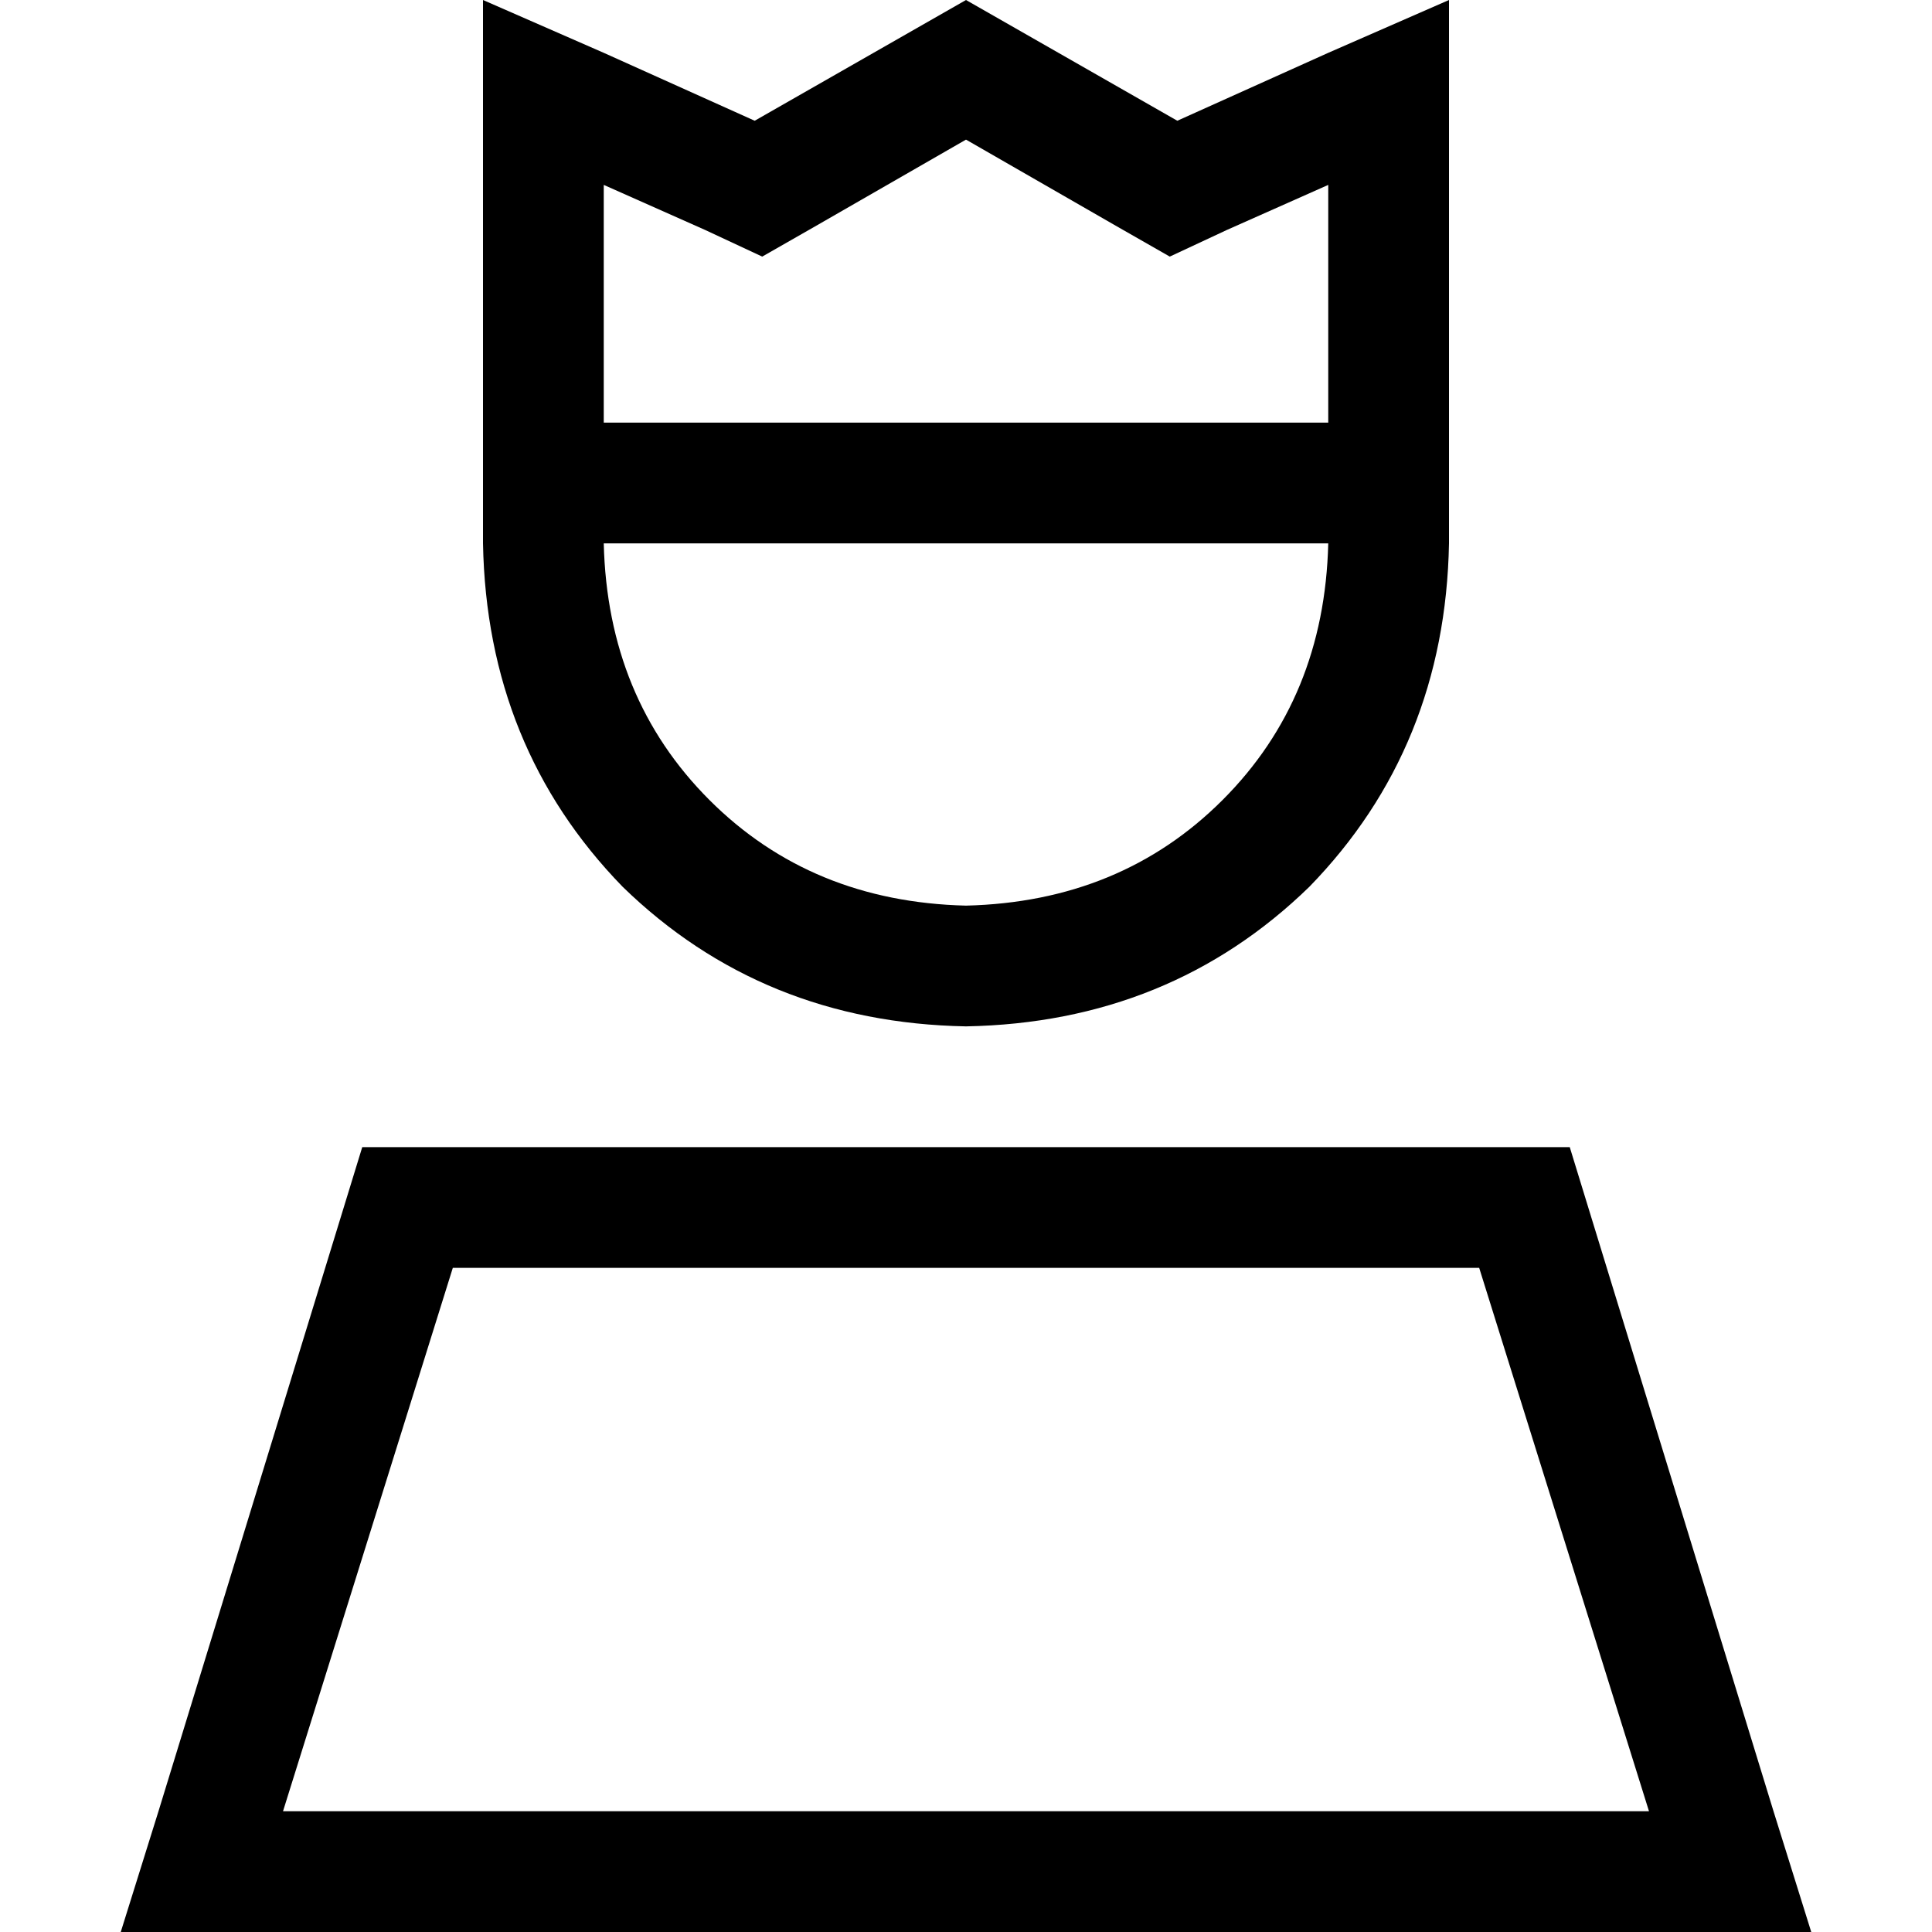 <svg xmlns="http://www.w3.org/2000/svg" viewBox="0 0 512 512">
  <path d="M 310 68 L 325 61 L 352 49 L 352 112 L 160 112 L 160 49 L 187 61 L 202 68 L 216 60 L 256 37 L 296 60 L 310 68 L 310 68 Z M 352 144 Q 351 185 324 212 L 324 212 Q 297 239 256 240 Q 215 239 188 212 Q 161 185 160 144 L 352 144 L 352 144 Z M 128 128 L 128 144 Q 129 198 165 235 Q 202 271 256 272 Q 310 271 347 235 Q 383 198 384 144 L 384 128 L 384 35 L 384 0 L 352 14 L 312 32 L 256 0 L 200 32 L 160 14 L 128 0 L 128 35 L 128 128 L 128 128 Z M 120 336 L 392 336 L 437 480 L 75 480 L 120 336 L 120 336 Z M 416 304 L 96 304 L 42 480 L 32 512 L 66 512 L 447 512 L 480 512 L 470 480 L 416 304 L 416 304 Z" />
</svg>